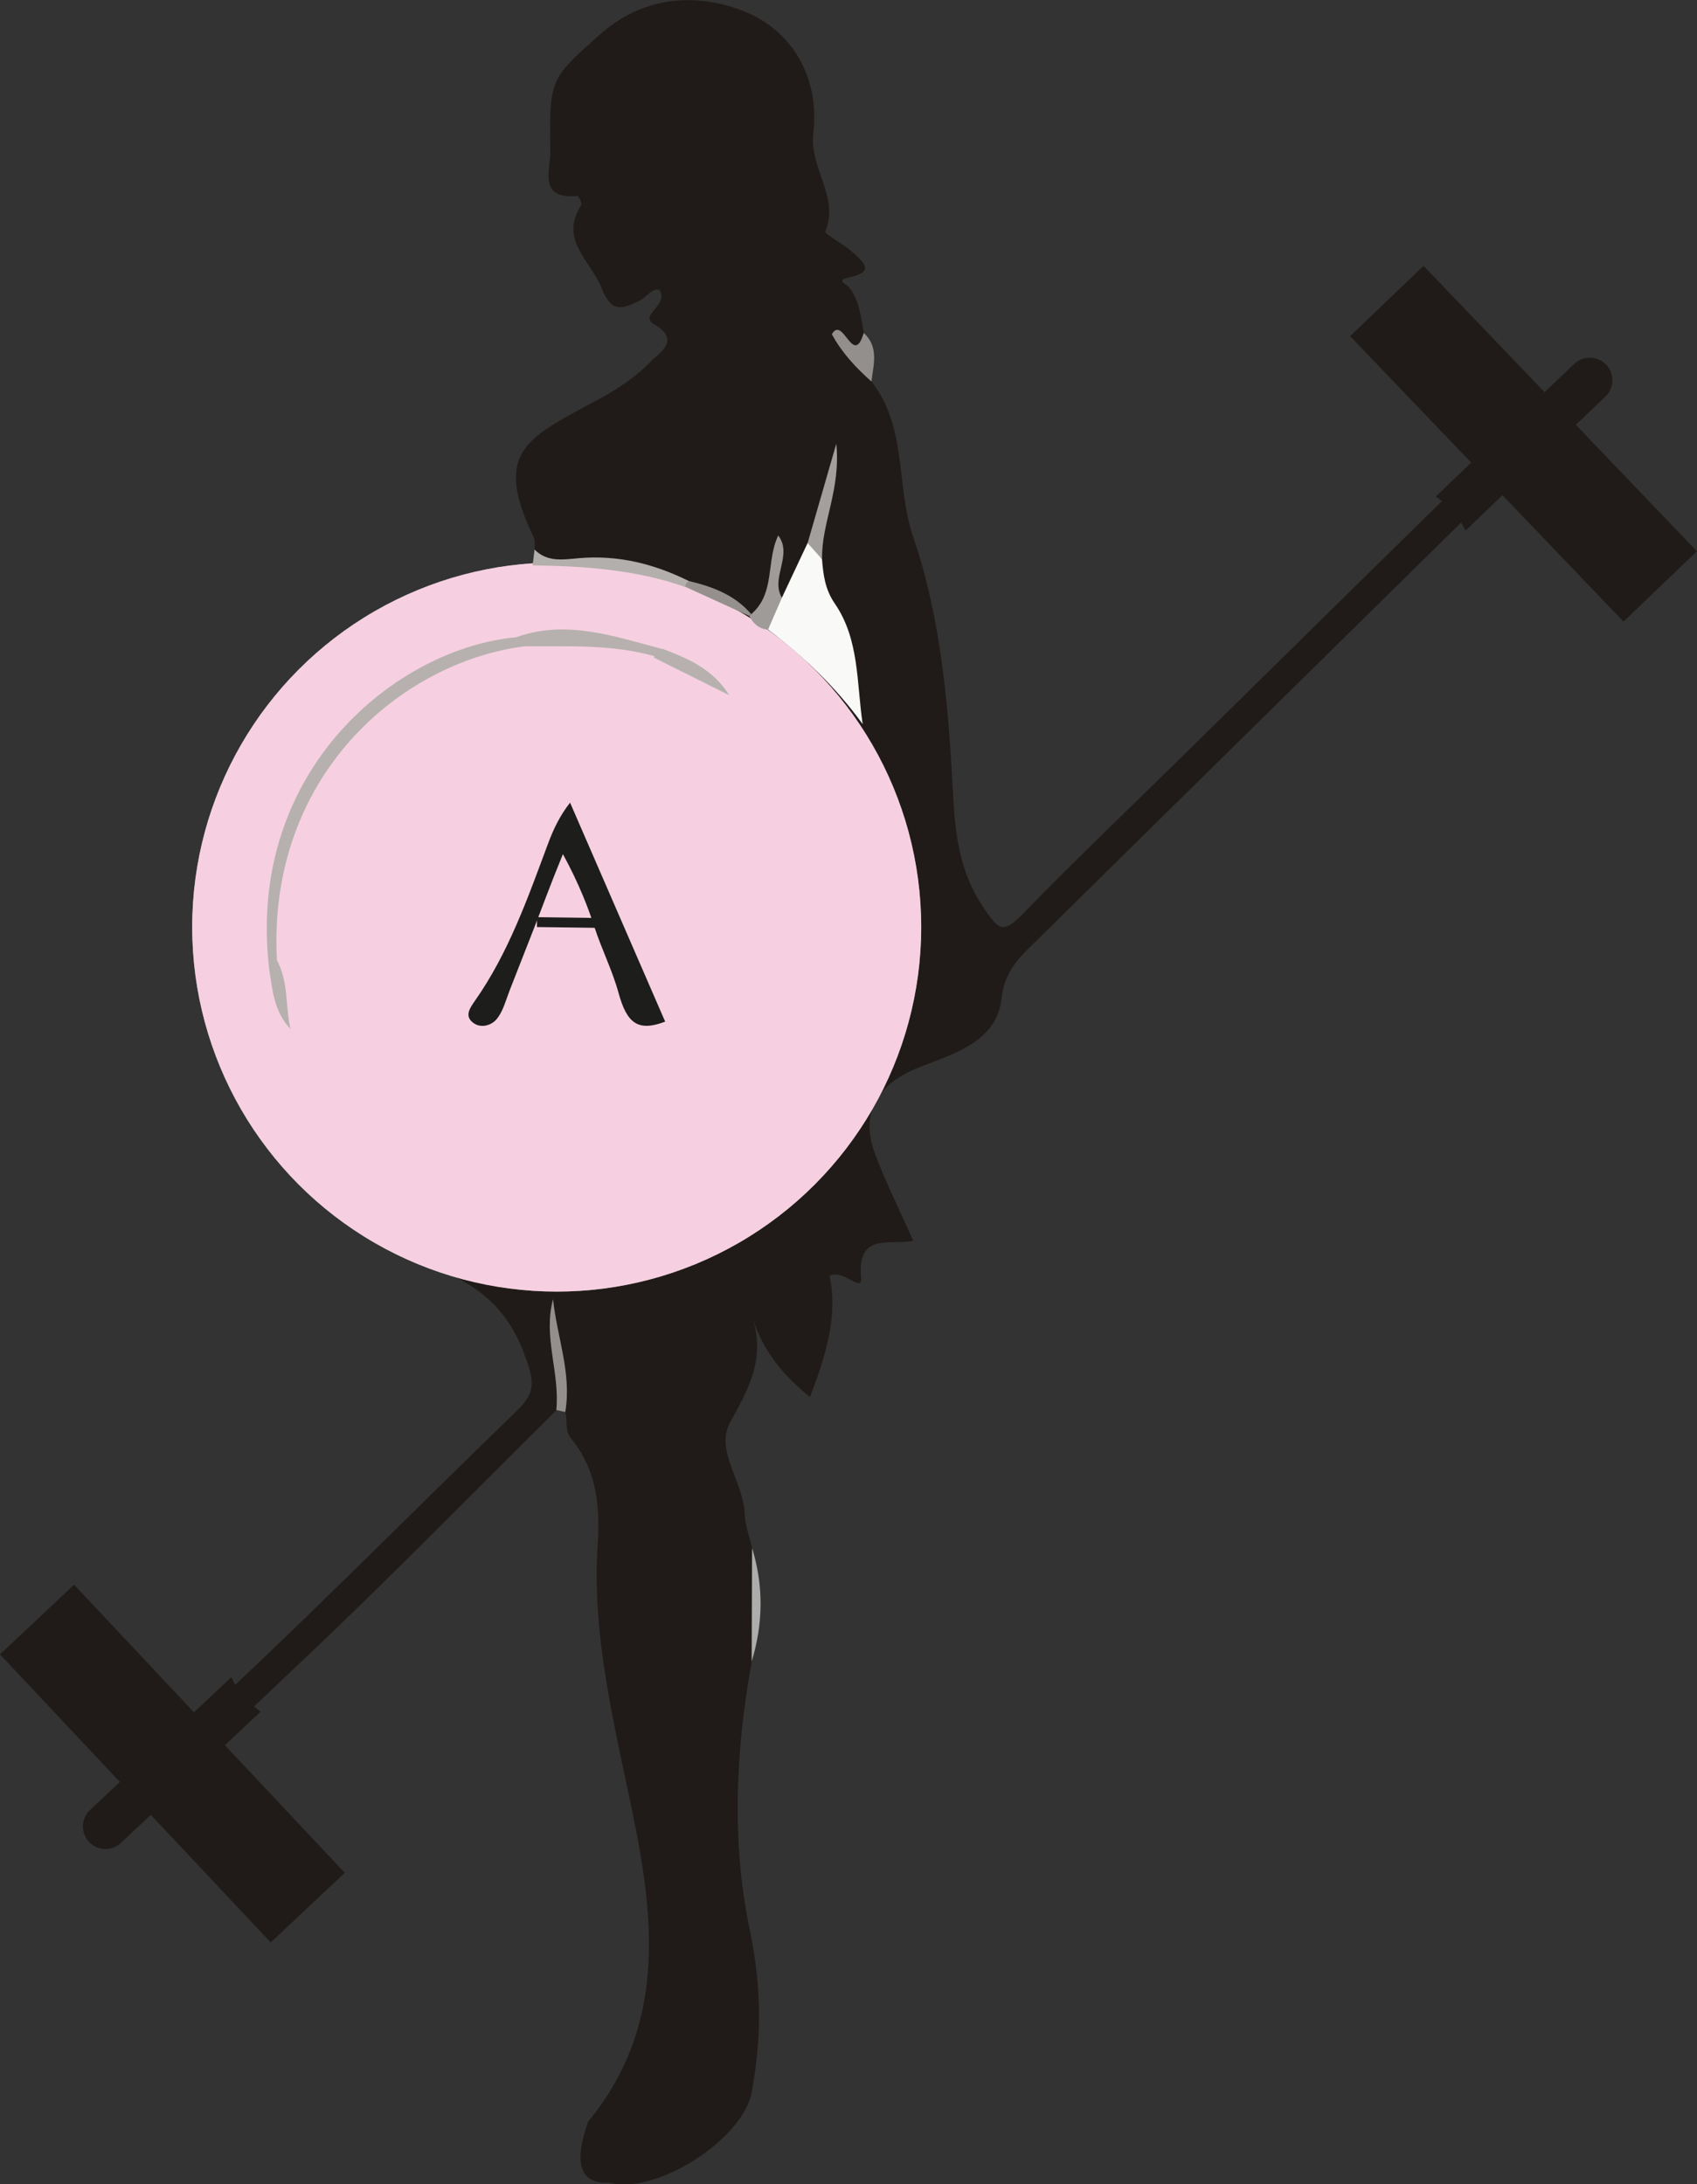 <?xml version="1.0" encoding="UTF-8"?>
<svg id="Capa_2" data-name="Capa 2" xmlns="http://www.w3.org/2000/svg" viewBox="0 0 172.26 221.69">
  <rect x="0" y="0" width="172.26" height="221.69" fill="#333333" stroke="none"/>
  <defs>
    <style>
      .cls-1 {
        fill: #fff;
      }

      .cls-2 {
        fill: #201b18;
      }

      .cls-3 {
        fill: #938f8c;
      }

      .cls-4 {
        fill: #b3afac;
      }

      .cls-5 {
        fill: #efa2c2;
        opacity: .5;
      }

      .cls-6 {
        fill: none;
        stroke: #1d1d1b;
        stroke-miterlimit: 10;
      }

      .cls-7 {
        fill: #9e9b99;
      }

      .cls-8 {
        fill: #f9f9f8;
      }

      .cls-9 {
        fill: #a39f9c;
      }

      .cls-10 {
        fill: #adadab;
      }

      .cls-11 {
        fill: #b6b1ae;
      }

      .cls-12 {
        fill: #95908d;
      }

      .cls-13 {
        fill: #1d1d1b;
      }
    </style>
  </defs>
  <g id="Capa_1-2" data-name="Capa 1">
    <g>
      <path class="cls-2" d="m18.69,175.82c11.54-10.56,22.5-21.73,33.74-32.6,2.05-1.98,1.8-3.07.75-5.89-2.01-5.38-5.54-7.28-10.39-9.35-10.99-4.68-18.17-13.29-21.76-24.74-.39-1.26-.33-2.66-.47-3.99-.45-3.59-.44-7.18,0-10.77,2.38-17.96,18.67-30.51,33.53-31.11,5-.83,9.85-.05,14.63,1.39,2.46,1.03,4.92,2.05,7.21,3.45.83.62,1.93.63,2.76,1.23,3.65,2.3,7.03,4.85,8.14,8.11-.3-4.45-3.29-9.42-4.25-14.93.11-3.4,1.86-6.45,2.19-9.8-.11,2.93-1.83,5.49-2.07,8.4-.69,2.21-.85,4.73-3.45,5.79-2.17-2.37,1.2-4.52-.04-6.25-.98,2.08.43,5.65-2.45,7.8-2.41-1.27-4.81-2.57-7.35-3.58-4.09-1.21-8.19-2.32-12.54-1.88-1.1.11-2.16-.02-2.59-1.32-.02-.41.07-.87-.09-1.21-4.32-8.99-.5-10.17,6.86-14.2,1.93-1.06,3.7-2.29,5.16-3.82.74-.77,2.94-2.04.18-3.65-1.58-.92,1.52-1.86.56-3.48-.79-.2-1.29.72-1.99,1.07-1.73.86-2.85,1.38-3.9-1.27-1.09-2.77-4.34-4.82-2.06-8.42.11-.17-.28-.93-.38-.92-4.08.41-2.72-2.72-2.75-4.54-.13-7.42.01-7.36,5.01-11.82,4.33-3.86,9.55-4.29,14.4-2.47,5.27,1.98,7.94,7.01,7.28,12.47-.43,3.6,2.67,6.42,1.22,9.97-.11.27,1.86,1.27,2.72,2.08.9.85,2.56,1.96-.25,2.57-1.55.33-.3.67,0,1.08,1.01,1.35,1.12,3.01,1.45,4.59-.99,1.84,0,3.37.78,4.93,3.63,4.65,2.46,10.58,4.2,15.7,2.97,8.71,3.61,17.66,4.1,26.75.2,3.69.73,7.57,3.09,10.98,1.43,2.07,1.87,2.73,3.87.67,5.69-5.84,11.6-11.47,17.41-17.19,11.25-11.06,22.47-22.14,33.77-33.14.88-.86,1.85-3.18,3.42-1.54,1.36,1.41-.46,2.65-1.48,3.66-17.15,16.89-34.32,33.76-51.46,50.66-1.7,1.68-3.4,3.07-3.73,6.03-.48,4.41-4.82,5.61-8.32,6.99-4.35,1.7-6.1,4.65-4.49,8.9,1.08,2.85,2.45,5.59,3.85,8.73-2.34.49-5.69-.92-5.31,3.67.15,1.78-1.69-.85-3.19-.12.86,4-.34,8-1.99,12.3-2.6-2.11-4.64-4.46-5.77-7.83,1.19,4.05-.47,7.04-2.33,10.39-1.59,2.86,1.37,6.06,1.47,9.27.04,1.18.49,2.35.76,3.52.38,3.84.47,7.69-.04,11.53-1.67,9.03-2.04,18.43-.22,27.1,1.23,5.89,1.24,11.04.21,16.6-.9,4.81-9.82,10.48-14.5,9.16q-4.37.19-2.1-6.19c7.74-9.44,6.84-19.96,4.59-30.97-1.86-9.09-4.24-18.21-3.62-27.62.26-3.97-.12-7.6-2.68-10.72-.72-.88-.33-1.81-.62-2.68-.23-3.74-1.52-7.43-1.17-10.49-1.33,2.88,2.17,6.67.26,10.29-8.48,8.4-16.84,16.95-25.5,25.15-3.44,3.26-6.48,6.05-9.73,9.47"/>
      <circle class="cls-1" cx="56.51" cy="94.09" r="37"/>
      <circle class="cls-5" cx="56.51" cy="94.09" r="37"/>
      <path class="cls-4" d="m54.26,55.77c1.3,1.34,2.99,1.01,4.53.88,3.98-.34,7.65.59,11.17,2.34.08.34-.05.53-.39.59-5.02-1.77-10.24-2.12-15.5-2.2.06-.53.13-1.07.19-1.6Z"/>
      <path class="cls-3" d="m56.47,143.11c.38-3.77-1.37-7.44-.33-11.25.39,3.82,1.91,7.5,1.24,11.45-.3-.07-.6-.14-.9-.2Z"/>
      <path class="cls-3" d="m88.46,38.72c-1.61-1.41-3.03-2.97-4.02-4.8,1.15-1.96,2.16,3.44,3.24-.13,1.56,1.44.98,3.21.78,4.93Z"/>
      <path class="cls-10" d="m76.3,168.64c.01-3.84.02-7.69.04-11.53,1.19,3.85,1.13,7.69-.04,11.53Z"/>
      <path class="cls-13" d="m57.87,81.47c3.25,7.48,6.45,14.85,9.65,22.22-2.78,1.06-3.89.16-4.74-2.94-.63-2.29-1.72-4.43-2.45-6.69-.57-1.78-1.53-4.34-3.19-7.37-1.26,3.07-2.17,5.57-2.84,7.28-.89,2.27-1.73,4.42-2.57,6.56-.39,1-.66,2.12-1.32,2.91-.59.7-1.76,1-2.55.22-.63-.63-.18-1.33.34-2.07,3.41-4.85,5.37-10.43,7.41-15.91.57-1.53,1.2-2.86,2.26-4.22Z"/>
      <path class="cls-8" d="m83.44,56.75c.13,1.59.3,3.05,1.3,4.51,2.51,3.65,2.2,8.04,2.83,12.24-2.73-3.76-5.98-6.87-9.61-9.6-.65-1.57.46-2.37,1.41-3.24l2.61-5.55c1.61-.46.86,1.19,1.46,1.63Z"/>
      <path class="cls-9" d="m83.44,56.75c-.49-.54-.97-1.09-1.46-1.63.88-3.06,1.76-6.12,2.91-10.08.48,4.66-1.53,8.06-1.44,11.71Z"/>
      <path class="cls-7" d="m79.37,60.67c-.47,1.08-.94,2.16-1.41,3.24-.91-.08-1.5-.61-1.9-1.38l.19-.19c2.48-2.12,1.49-5.41,2.75-7.99,1.51,2.02-.83,4.3.37,6.32Z"/>
      <path class="cls-11" d="m74.03,70.57c-1.71-2.73-4.26-3.76-6.84-4.74-.03.03-.06.06-.09.09,0-.03-.02-.06-.03-.09-4.83-1.28-9.62-2.96-14.69-1.15,0,0,0,0,0,0-12.08,1.12-27.37,13.43-25.07,33.57.33,2.18.49,4.42,2.17,6.18-.52-2.32-.18-4.78-1.37-6.96-1-18.69,12.53-30.25,25.16-31.88,4.38.04,8.78-.22,13.08.99.04.02.07.02.11.03-.04.04-.07.08-.11.12,2.56,1.28,5.12,2.55,7.68,3.83Z"/>
      <path class="cls-12" d="m69.97,58.98c2.38.57,4.63,1.41,6.28,3.35,0,0-.19.19-.19.19-2.16-.99-4.32-1.97-6.49-2.96,0-.28.14-.47.39-.58Z"/>
      <path class="cls-2" d="m24.45,171.85c-.39-.51-.7-1.05-.97-1.62l-3.79,3.56-12.17-12.95-7.52,7.07,12.17,12.95-3.03,2.84c-.92.87-.97,2.32-.1,3.24s2.32.97,3.24.1l3.03-2.84,12.17,12.95,7.52-7.07-12.17-12.95,3.63-3.41c-.75-.52-1.45-1.12-2.02-1.87Z"/>
      <path class="cls-2" d="m147.78,52.25c.39.5.71,1.05.98,1.61l3.75-3.6,12.29,12.83,7.45-7.14-12.29-12.83,3-2.87c.92-.88.95-2.33.07-3.24s-2.33-.94-3.24-.07l-3,2.87-12.29-12.83-7.45,7.14,12.29,12.83-3.6,3.45c.76.51,1.46,1.11,2.03,1.85Z"/>
      <line class="cls-6" x1="54.51" y1="93.59" x2="60.51" y2="93.67"/>
    </g>
  </g>
</svg>
